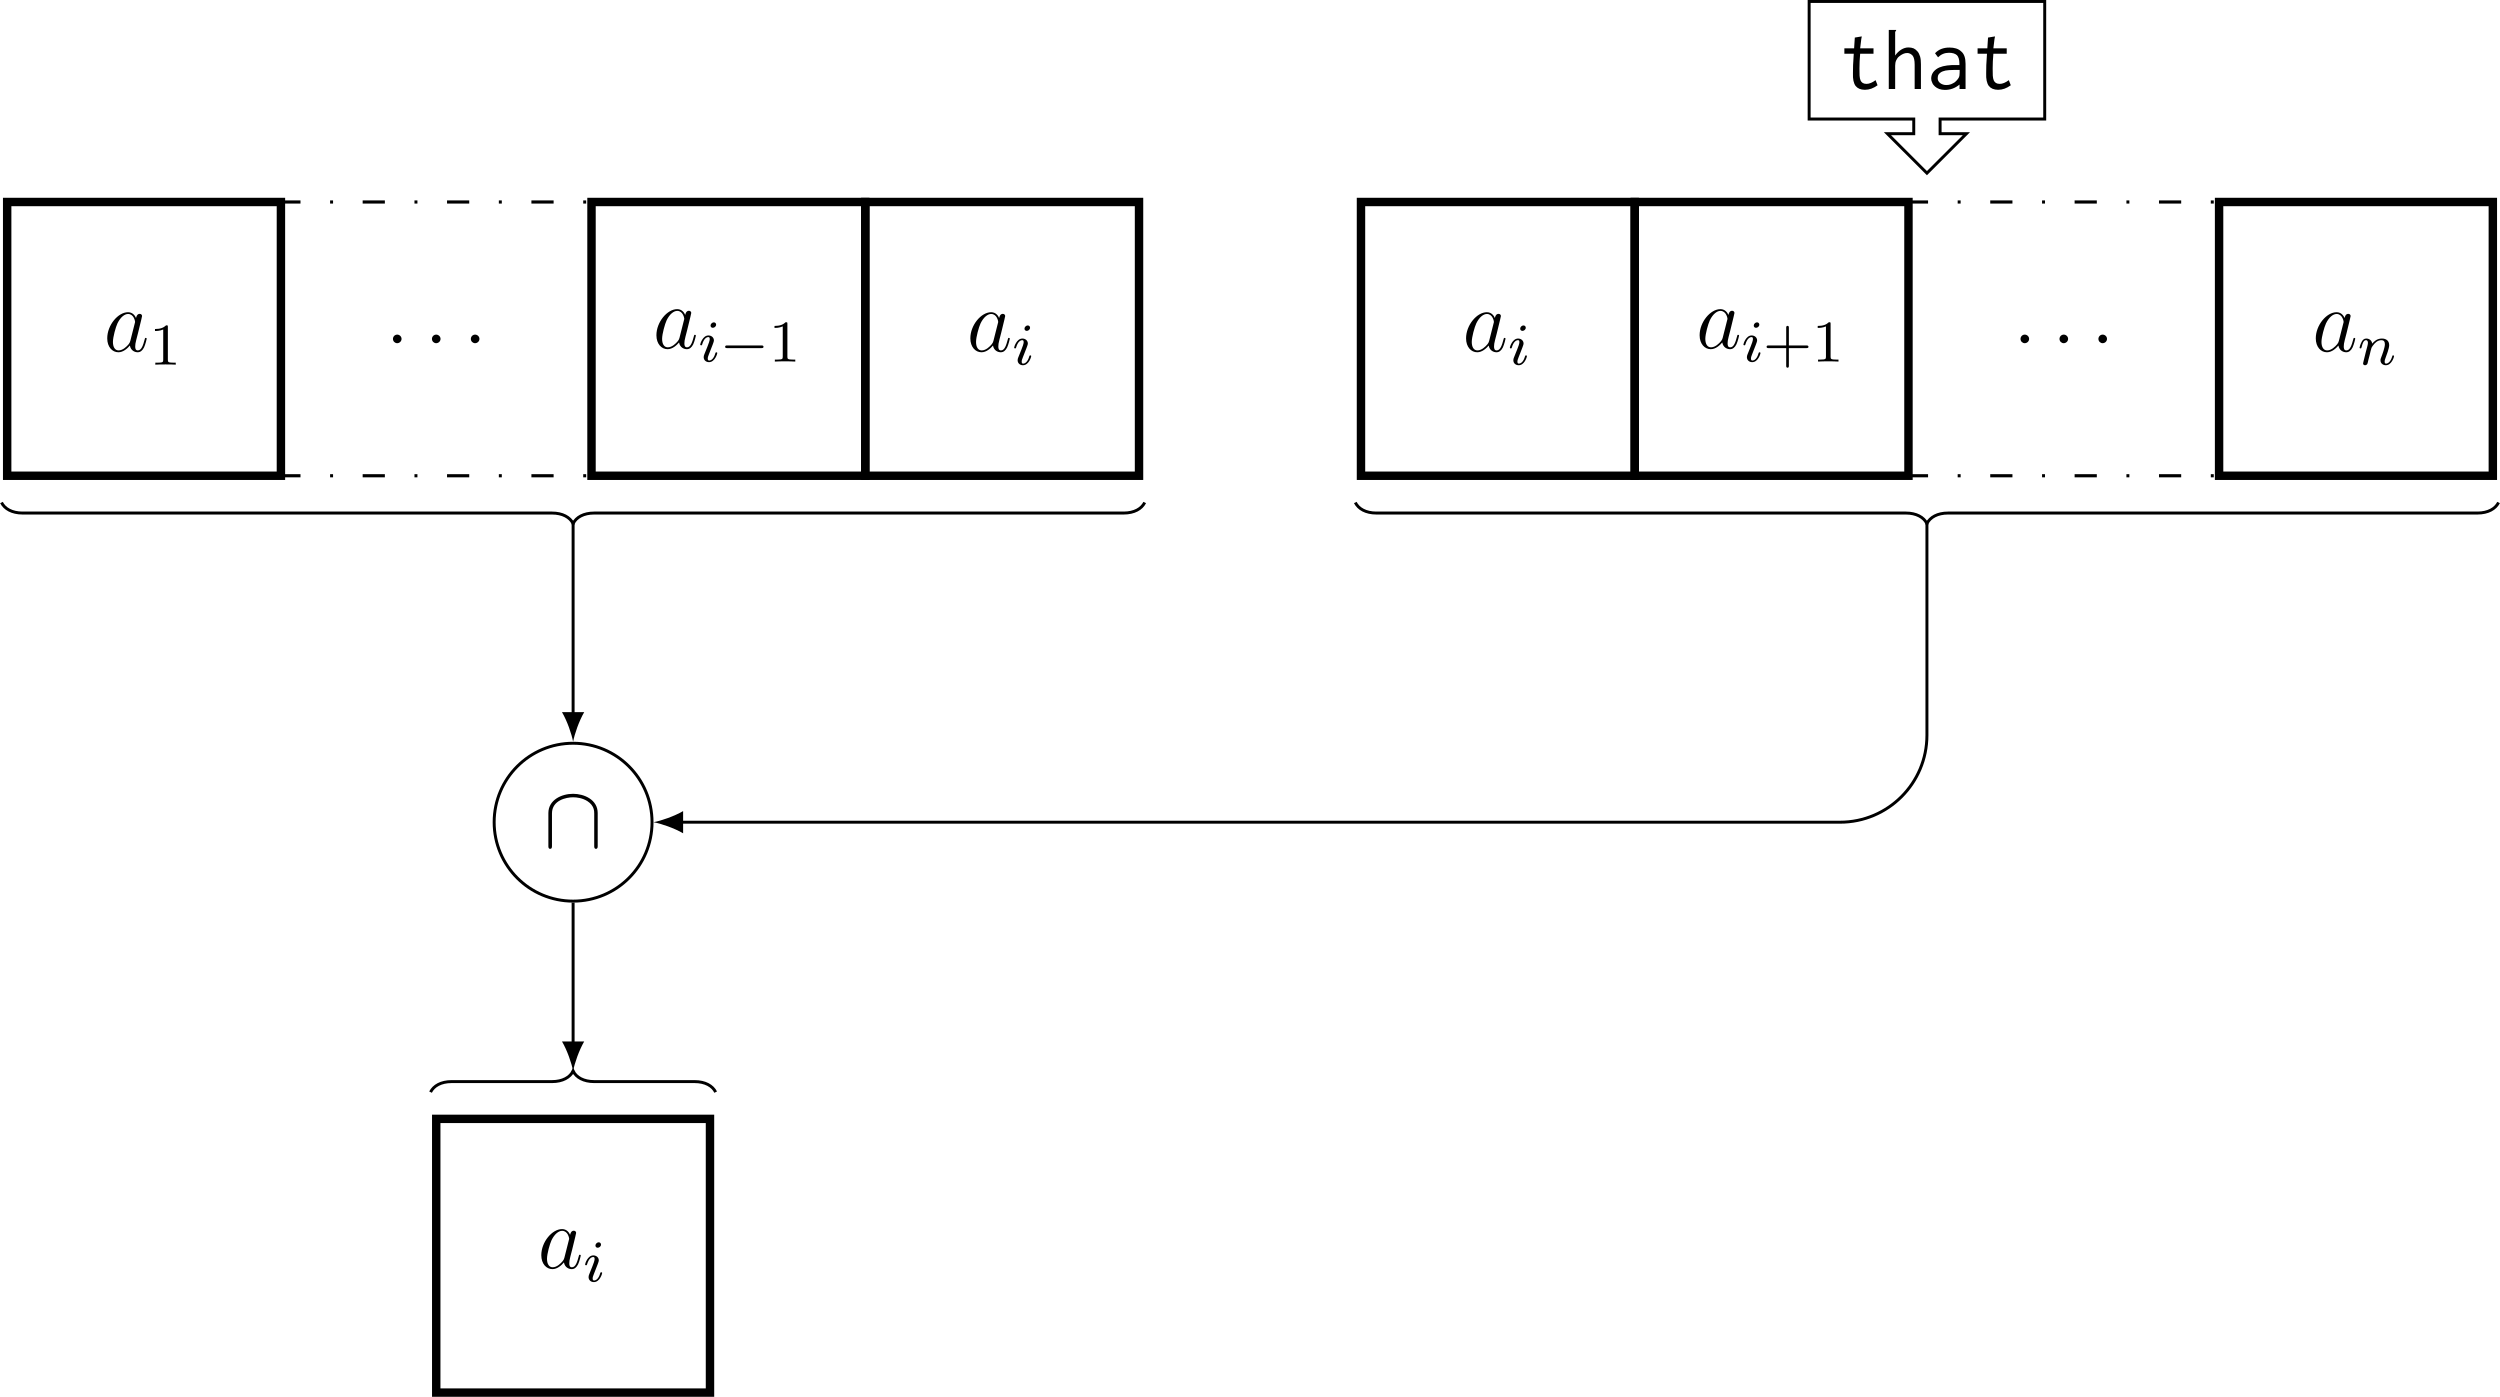<?xml version="1.0" encoding="UTF-8"?>
<svg xmlns="http://www.w3.org/2000/svg" xmlns:xlink="http://www.w3.org/1999/xlink" width="336.534pt" height="188.032pt" viewBox="0 0 336.534 188.032" version="1.1">
<defs>
<g>
<symbol overflow="visible" id="glyph0-0">
<path style="stroke:none;" d=""/>
</symbol>
<symbol overflow="visible" id="glyph0-1">
<path style="stroke:none;" d="M 3.594 -1.422 C 3.531 -1.219 3.531 -1.188 3.375 -0.969 C 3.109 -0.641 2.578 -0.125 2.016 -0.125 C 1.531 -0.125 1.25 -0.562 1.25 -1.266 C 1.25 -1.922 1.625 -3.266 1.859 -3.766 C 2.266 -4.609 2.828 -5.031 3.281 -5.031 C 4.078 -5.031 4.234 -4.047 4.234 -3.953 C 4.234 -3.938 4.203 -3.797 4.188 -3.766 Z M 4.359 -4.484 C 4.234 -4.797 3.906 -5.266 3.281 -5.266 C 1.938 -5.266 0.484 -3.531 0.484 -1.75 C 0.484 -0.578 1.172 0.125 1.984 0.125 C 2.641 0.125 3.203 -0.391 3.531 -0.781 C 3.656 -0.078 4.219 0.125 4.578 0.125 C 4.938 0.125 5.219 -0.094 5.438 -0.531 C 5.625 -0.938 5.797 -1.656 5.797 -1.703 C 5.797 -1.766 5.75 -1.812 5.672 -1.812 C 5.562 -1.812 5.562 -1.75 5.516 -1.578 C 5.328 -0.875 5.109 -0.125 4.609 -0.125 C 4.266 -0.125 4.25 -0.438 4.25 -0.672 C 4.25 -0.938 4.281 -1.078 4.391 -1.547 C 4.469 -1.844 4.531 -2.109 4.625 -2.453 C 5.062 -4.25 5.172 -4.672 5.172 -4.75 C 5.172 -4.906 5.047 -5.047 4.859 -5.047 C 4.484 -5.047 4.391 -4.625 4.359 -4.484 Z M 4.359 -4.484 "/>
</symbol>
<symbol overflow="visible" id="glyph0-2">
<path style="stroke:none;" d="M 2.203 -0.578 C 2.203 -0.922 1.906 -1.156 1.625 -1.156 C 1.281 -1.156 1.047 -0.875 1.047 -0.578 C 1.047 -0.234 1.328 0 1.609 0 C 1.953 0 2.203 -0.281 2.203 -0.578 Z M 2.203 -0.578 "/>
</symbol>
<symbol overflow="visible" id="glyph1-0">
<path style="stroke:none;" d=""/>
</symbol>
<symbol overflow="visible" id="glyph1-1">
<path style="stroke:none;" d="M 2.5 -5.078 C 2.5 -5.297 2.484 -5.297 2.266 -5.297 C 1.938 -4.984 1.516 -4.797 0.766 -4.797 L 0.766 -4.531 C 0.984 -4.531 1.406 -4.531 1.875 -4.734 L 1.875 -0.656 C 1.875 -0.359 1.844 -0.266 1.094 -0.266 L 0.812 -0.266 L 0.812 0 C 1.141 -0.031 1.828 -0.031 2.188 -0.031 C 2.547 -0.031 3.234 -0.031 3.562 0 L 3.562 -0.266 L 3.281 -0.266 C 2.531 -0.266 2.5 -0.359 2.5 -0.656 Z M 2.5 -5.078 "/>
</symbol>
<symbol overflow="visible" id="glyph1-2">
<path style="stroke:none;" d="M 3.469 -1.812 L 5.812 -1.812 C 5.922 -1.812 6.109 -1.812 6.109 -1.984 C 6.109 -2.172 5.922 -2.172 5.812 -2.172 L 3.469 -2.172 L 3.469 -4.531 C 3.469 -4.641 3.469 -4.812 3.297 -4.812 C 3.109 -4.812 3.109 -4.641 3.109 -4.531 L 3.109 -2.172 L 0.75 -2.172 C 0.641 -2.172 0.469 -2.172 0.469 -1.984 C 0.469 -1.812 0.641 -1.812 0.75 -1.812 L 3.109 -1.812 L 3.109 0.547 C 3.109 0.656 3.109 0.828 3.297 0.828 C 3.469 0.828 3.469 0.656 3.469 0.547 Z M 3.469 -1.812 "/>
</symbol>
<symbol overflow="visible" id="glyph2-0">
<path style="stroke:none;" d=""/>
</symbol>
<symbol overflow="visible" id="glyph2-1">
<path style="stroke:none;" d="M 2.375 -4.969 C 2.375 -5.141 2.25 -5.281 2.062 -5.281 C 1.859 -5.281 1.625 -5.078 1.625 -4.844 C 1.625 -4.672 1.75 -4.547 1.938 -4.547 C 2.141 -4.547 2.375 -4.734 2.375 -4.969 Z M 1.219 -2.047 L 0.781 -0.953 C 0.734 -0.828 0.703 -0.734 0.703 -0.594 C 0.703 -0.203 1 0.078 1.422 0.078 C 2.203 0.078 2.531 -1.031 2.531 -1.141 C 2.531 -1.219 2.469 -1.25 2.406 -1.25 C 2.312 -1.25 2.297 -1.188 2.266 -1.109 C 2.094 -0.469 1.766 -0.141 1.438 -0.141 C 1.344 -0.141 1.25 -0.188 1.25 -0.391 C 1.25 -0.594 1.312 -0.734 1.406 -0.984 C 1.484 -1.188 1.562 -1.406 1.656 -1.625 L 1.906 -2.266 C 1.969 -2.453 2.078 -2.703 2.078 -2.844 C 2.078 -3.234 1.75 -3.516 1.344 -3.516 C 0.578 -3.516 0.234 -2.406 0.234 -2.297 C 0.234 -2.219 0.297 -2.188 0.359 -2.188 C 0.469 -2.188 0.469 -2.234 0.5 -2.312 C 0.719 -3.078 1.078 -3.297 1.328 -3.297 C 1.438 -3.297 1.516 -3.25 1.516 -3.031 C 1.516 -2.953 1.5 -2.844 1.422 -2.594 Z M 1.219 -2.047 "/>
</symbol>
<symbol overflow="visible" id="glyph2-2">
<path style="stroke:none;" d="M 1.594 -1.312 C 1.625 -1.422 1.703 -1.734 1.719 -1.844 C 1.828 -2.281 1.828 -2.281 2.016 -2.547 C 2.281 -2.938 2.656 -3.297 3.188 -3.297 C 3.469 -3.297 3.641 -3.125 3.641 -2.75 C 3.641 -2.312 3.312 -1.406 3.156 -1.016 C 3.047 -0.75 3.047 -0.703 3.047 -0.594 C 3.047 -0.141 3.422 0.078 3.766 0.078 C 4.547 0.078 4.875 -1.031 4.875 -1.141 C 4.875 -1.219 4.812 -1.25 4.75 -1.25 C 4.656 -1.25 4.641 -1.188 4.625 -1.109 C 4.438 -0.453 4.094 -0.141 3.797 -0.141 C 3.672 -0.141 3.609 -0.219 3.609 -0.406 C 3.609 -0.594 3.672 -0.766 3.75 -0.969 C 3.859 -1.266 4.219 -2.188 4.219 -2.625 C 4.219 -3.234 3.797 -3.516 3.234 -3.516 C 2.578 -3.516 2.172 -3.125 1.938 -2.828 C 1.875 -3.266 1.531 -3.516 1.125 -3.516 C 0.844 -3.516 0.641 -3.328 0.516 -3.078 C 0.312 -2.703 0.234 -2.312 0.234 -2.297 C 0.234 -2.219 0.297 -2.188 0.359 -2.188 C 0.469 -2.188 0.469 -2.219 0.531 -2.438 C 0.625 -2.828 0.766 -3.297 1.094 -3.297 C 1.312 -3.297 1.359 -3.094 1.359 -2.922 C 1.359 -2.766 1.312 -2.625 1.25 -2.359 C 1.234 -2.297 1.109 -1.828 1.078 -1.719 L 0.781 -0.516 C 0.75 -0.391 0.703 -0.203 0.703 -0.172 C 0.703 0.016 0.859 0.078 0.969 0.078 C 1.109 0.078 1.234 -0.016 1.281 -0.109 C 1.312 -0.156 1.375 -0.438 1.406 -0.594 Z M 1.594 -1.312 "/>
</symbol>
<symbol overflow="visible" id="glyph3-0">
<path style="stroke:none;" d=""/>
</symbol>
<symbol overflow="visible" id="glyph3-1">
<path style="stroke:none;" d="M 5.562 -1.812 C 5.703 -1.812 5.875 -1.812 5.875 -1.984 C 5.875 -2.172 5.703 -2.172 5.562 -2.172 L 1 -2.172 C 0.875 -2.172 0.703 -2.172 0.703 -1.984 C 0.703 -1.812 0.875 -1.812 1 -1.812 Z M 5.562 -1.812 "/>
</symbol>
<symbol overflow="visible" id="glyph4-0">
<path style="stroke:none;" d=""/>
</symbol>
<symbol overflow="visible" id="glyph4-1">
<path style="stroke:none;" d="M 2.25 -6.922 L 2.156 -5.469 L 0.844 -5.469 L 0.844 -4.75 L 2.109 -4.75 C 2.062 -4.172 2.031 -3.641 2.016 -3.203 C 2.016 -2.766 2 -2.391 2 -2.109 C 1.969 -1.328 2.094 -0.766 2.359 -0.406 C 2.625 -0.078 3.031 0.109 3.609 0.109 C 4.203 0.109 4.75 -0.094 5.312 -0.5 L 5.047 -1.188 C 4.609 -0.859 4.203 -0.688 3.828 -0.688 C 3.609 -0.688 3.438 -0.734 3.312 -0.812 C 3.172 -0.906 3.078 -1.016 3.016 -1.172 C 2.953 -1.328 2.906 -1.531 2.891 -1.797 C 2.875 -2.062 2.875 -2.375 2.875 -2.766 C 2.875 -3.375 2.906 -4.047 2.969 -4.75 L 4.766 -4.75 L 4.766 -5.469 L 2.969 -5.469 L 3.125 -6.75 C 3.125 -6.797 3.141 -6.828 3.156 -6.891 C 3.172 -6.938 3.188 -7 3.188 -7.078 Z M 2.25 -6.922 "/>
</symbol>
<symbol overflow="visible" id="glyph4-2">
<path style="stroke:none;" d="M 0.844 0 L 1.703 0 L 1.703 -3.141 C 1.703 -3.422 1.75 -3.656 1.844 -3.859 C 1.938 -4.062 2.062 -4.25 2.25 -4.391 C 2.422 -4.531 2.594 -4.641 2.766 -4.719 C 2.953 -4.812 3.141 -4.844 3.328 -4.844 C 3.594 -4.844 3.844 -4.719 4.047 -4.5 C 4.234 -4.266 4.328 -3.859 4.328 -3.281 L 4.328 0 L 5.172 0 L 5.172 -3.312 C 5.172 -3.734 5.141 -4.078 5.062 -4.359 C 4.969 -4.656 4.859 -4.891 4.703 -5.062 C 4.547 -5.25 4.375 -5.375 4.188 -5.469 C 3.969 -5.547 3.75 -5.594 3.5 -5.594 C 3.172 -5.594 2.844 -5.5 2.516 -5.297 C 2.203 -5.094 1.922 -4.828 1.703 -4.5 L 1.703 -7.656 C 1.719 -7.719 1.75 -7.781 1.797 -7.812 C 1.812 -7.859 1.844 -7.906 1.844 -7.922 C 1.844 -7.938 1.844 -7.938 1.844 -7.938 C 1.828 -7.938 1.828 -7.938 1.828 -7.953 L 0.844 -7.953 Z M 0.844 0 "/>
</symbol>
<symbol overflow="visible" id="glyph4-3">
<path style="stroke:none;" d="M 1.094 -4.812 L 1.5 -4.266 C 1.906 -4.672 2.391 -4.875 2.969 -4.875 C 3.453 -4.875 3.797 -4.766 4.047 -4.547 C 4.25 -4.344 4.375 -3.953 4.375 -3.422 L 4.375 -3.219 L 3.344 -3.219 C 2.453 -3.172 1.766 -3.016 1.297 -2.688 C 0.828 -2.359 0.578 -1.938 0.578 -1.391 C 0.578 -1.203 0.625 -1.016 0.719 -0.844 C 0.781 -0.656 0.922 -0.484 1.078 -0.344 C 1.234 -0.203 1.438 -0.078 1.656 0 C 1.891 0.078 2.141 0.125 2.422 0.125 C 3.156 0.125 3.797 -0.109 4.391 -0.594 L 4.391 0 L 5.203 0 L 5.203 -3.375 C 5.203 -4.172 5.016 -4.734 4.609 -5.062 C 4.234 -5.422 3.703 -5.578 3.031 -5.578 C 2.219 -5.578 1.578 -5.328 1.094 -4.812 Z M 4.406 -2.562 L 4.406 -2.203 C 4.406 -1.922 4.375 -1.703 4.297 -1.547 C 4.25 -1.469 4.188 -1.359 4.094 -1.25 C 4.016 -1.141 3.891 -1.031 3.75 -0.906 C 3.609 -0.812 3.438 -0.719 3.25 -0.641 C 3.062 -0.562 2.844 -0.531 2.609 -0.531 C 2.281 -0.531 2.016 -0.625 1.781 -0.797 C 1.547 -0.984 1.453 -1.203 1.453 -1.453 C 1.453 -1.609 1.484 -1.75 1.531 -1.891 C 1.609 -2.016 1.703 -2.125 1.859 -2.234 C 2.016 -2.344 2.25 -2.422 2.516 -2.484 C 2.797 -2.531 3.156 -2.562 3.594 -2.562 C 3.688 -2.562 3.797 -2.562 3.891 -2.562 C 4 -2.562 4.094 -2.562 4.203 -2.562 Z M 4.406 -2.562 "/>
</symbol>
<symbol overflow="visible" id="glyph5-0">
<path style="stroke:none;" d=""/>
</symbol>
<symbol overflow="visible" id="glyph5-1">
<path style="stroke:none;" d="M 7.297 -4.547 C 7.297 -6.359 5.469 -7.141 3.984 -7.141 C 2.422 -7.141 0.656 -6.312 0.656 -4.547 L 0.656 -0.172 C 0.656 0.047 0.656 0.266 0.891 0.266 C 1.141 0.266 1.141 0.047 1.141 -0.172 L 1.141 -4.5 C 1.141 -6.281 3.078 -6.672 3.984 -6.672 C 4.516 -6.672 5.266 -6.562 5.906 -6.156 C 6.828 -5.562 6.828 -4.812 6.828 -4.484 L 6.828 -0.172 C 6.828 0.047 6.828 0.266 7.062 0.266 C 7.297 0.266 7.297 0.047 7.297 -0.172 Z M 7.297 -4.547 "/>
</symbol>
</g>
<clipPath id="clip1">
  <path d="M 298 26 L 336.535 26 L 336.535 65 L 298 65 Z M 298 26 "/>
</clipPath>
<clipPath id="clip2">
  <path d="M 58 150 L 97 150 L 97 188.031 L 58 188.031 Z M 58 150 "/>
</clipPath>
<clipPath id="clip3">
  <path d="M 176 62 L 336.535 62 L 336.535 77 L 176 77 Z M 176 62 "/>
</clipPath>
</defs>
<g id="surface1">
<path style="fill:none;stroke-width:1.134;stroke-linecap:butt;stroke-linejoin:miter;stroke:rgb(0%,0%,0%);stroke-opacity:1;stroke-miterlimit:10;" d="M -18.426 -18.425 L 18.425 -18.425 L 18.425 18.427 L -18.426 18.427 Z M -18.426 -18.425 " transform="matrix(1,0,0,-1,19.391,45.618)"/>
<g style="fill:rgb(0%,0%,0%);fill-opacity:1;">
  <use xlink:href="#glyph0-1" x="13.952" y="47.295"/>
</g>
<g style="fill:rgb(0%,0%,0%);fill-opacity:1;">
  <use xlink:href="#glyph1-1" x="20.097" y="49.088"/>
</g>
<g style="fill:rgb(0%,0%,0%);fill-opacity:1;">
  <use xlink:href="#glyph0-2" x="51.851" y="46.199"/>
</g>
<g style="fill:rgb(0%,0%,0%);fill-opacity:1;">
  <use xlink:href="#glyph0-2" x="57.099" y="46.199"/>
</g>
<g style="fill:rgb(0%,0%,0%);fill-opacity:1;">
  <use xlink:href="#glyph0-2" x="62.336" y="46.199"/>
</g>
<path style="fill:none;stroke-width:0.425;stroke-linecap:butt;stroke-linejoin:miter;stroke:rgb(0%,0%,0%);stroke-opacity:1;stroke-dasharray:2.989,3.985,0.399,3.985;stroke-miterlimit:10;" d="M -21.26 18.427 L 21.259 18.427 " transform="matrix(1,0,0,-1,58.721,45.618)"/>
<path style="fill:none;stroke-width:0.425;stroke-linecap:butt;stroke-linejoin:miter;stroke:rgb(0%,0%,0%);stroke-opacity:1;stroke-dasharray:2.989,3.985,0.399,3.985;stroke-miterlimit:10;" d="M -21.26 -18.425 L 21.259 -18.425 " transform="matrix(1,0,0,-1,58.721,45.618)"/>
<path style="fill:none;stroke-width:1.134;stroke-linecap:butt;stroke-linejoin:miter;stroke:rgb(0%,0%,0%);stroke-opacity:1;stroke-miterlimit:10;" d="M -18.427 -18.425 L 18.425 -18.425 L 18.425 18.427 L -18.427 18.427 Z M -18.427 -18.425 " transform="matrix(1,0,0,-1,98.052,45.618)"/>
<g style="fill:rgb(0%,0%,0%);fill-opacity:1;">
  <use xlink:href="#glyph0-1" x="87.879" y="46.88"/>
</g>
<g style="fill:rgb(0%,0%,0%);fill-opacity:1;">
  <use xlink:href="#glyph2-1" x="94.024" y="48.673"/>
</g>
<g style="fill:rgb(0%,0%,0%);fill-opacity:1;">
  <use xlink:href="#glyph3-1" x="96.907" y="48.673"/>
</g>
<g style="fill:rgb(0%,0%,0%);fill-opacity:1;">
  <use xlink:href="#glyph1-1" x="103.493" y="48.673"/>
</g>
<path style="fill:none;stroke-width:1.134;stroke-linecap:butt;stroke-linejoin:miter;stroke:rgb(0%,0%,0%);stroke-opacity:1;stroke-miterlimit:10;" d="M -18.426 -18.425 L 18.425 -18.425 L 18.425 18.427 L -18.426 18.427 Z M -18.426 -18.425 " transform="matrix(1,0,0,-1,134.903,45.618)"/>
<g style="fill:rgb(0%,0%,0%);fill-opacity:1;">
  <use xlink:href="#glyph0-1" x="130.139" y="47.295"/>
</g>
<g style="fill:rgb(0%,0%,0%);fill-opacity:1;">
  <use xlink:href="#glyph2-1" x="136.284" y="49.088"/>
</g>
<path style="fill:none;stroke-width:1.134;stroke-linecap:butt;stroke-linejoin:miter;stroke:rgb(0%,0%,0%);stroke-opacity:1;stroke-miterlimit:10;" d="M 0 -18.425 L 36.852 -18.425 L 36.852 18.427 L 0 18.427 Z M 0 -18.425 " transform="matrix(1,0,0,-1,183.207,45.618)"/>
<g style="fill:rgb(0%,0%,0%);fill-opacity:1;">
  <use xlink:href="#glyph0-1" x="196.869" y="47.295"/>
</g>
<g style="fill:rgb(0%,0%,0%);fill-opacity:1;">
  <use xlink:href="#glyph2-1" x="203.014" y="49.088"/>
</g>
<path style="fill:none;stroke-width:1.134;stroke-linecap:butt;stroke-linejoin:miter;stroke:rgb(0%,0%,0%);stroke-opacity:1;stroke-miterlimit:10;" d="M 0.002 -18.425 L 36.849 -18.425 L 36.849 18.427 L 0.002 18.427 Z M 0.002 -18.425 " transform="matrix(1,0,0,-1,220.057,45.618)"/>
<g style="fill:rgb(0%,0%,0%);fill-opacity:1;">
  <use xlink:href="#glyph0-1" x="228.309" y="46.88"/>
</g>
<g style="fill:rgb(0%,0%,0%);fill-opacity:1;">
  <use xlink:href="#glyph2-1" x="234.454" y="48.673"/>
</g>
<g style="fill:rgb(0%,0%,0%);fill-opacity:1;">
  <use xlink:href="#glyph1-2" x="237.337" y="48.673"/>
  <use xlink:href="#glyph1-1" x="243.923" y="48.673"/>
</g>
<g style="fill:rgb(0%,0%,0%);fill-opacity:1;">
  <use xlink:href="#glyph0-2" x="270.943" y="46.199"/>
</g>
<g style="fill:rgb(0%,0%,0%);fill-opacity:1;">
  <use xlink:href="#glyph0-2" x="276.191" y="46.199"/>
</g>
<g style="fill:rgb(0%,0%,0%);fill-opacity:1;">
  <use xlink:href="#glyph0-2" x="281.428" y="46.199"/>
</g>
<path style="fill:none;stroke-width:0.425;stroke-linecap:butt;stroke-linejoin:miter;stroke:rgb(0%,0%,0%);stroke-opacity:1;stroke-dasharray:2.989,3.985,0.399,3.985;stroke-miterlimit:10;" d="M 0.002 18.427 L 42.521 18.427 " transform="matrix(1,0,0,-1,256.553,45.618)"/>
<path style="fill:none;stroke-width:0.425;stroke-linecap:butt;stroke-linejoin:miter;stroke:rgb(0%,0%,0%);stroke-opacity:1;stroke-dasharray:2.989,3.985,0.399,3.985;stroke-miterlimit:10;" d="M 0.002 -18.425 L 42.521 -18.425 " transform="matrix(1,0,0,-1,256.553,45.618)"/>
<g clip-path="url(#clip1)" clip-rule="nonzero">
<path style="fill:none;stroke-width:1.134;stroke-linecap:butt;stroke-linejoin:miter;stroke:rgb(0%,0%,0%);stroke-opacity:1;stroke-miterlimit:10;" d="M 0.001 -18.425 L 36.852 -18.425 L 36.852 18.427 L 0.001 18.427 Z M 0.001 -18.425 " transform="matrix(1,0,0,-1,298.718,45.618)"/>
</g>
<g style="fill:rgb(0%,0%,0%);fill-opacity:1;">
  <use xlink:href="#glyph0-1" x="311.253" y="47.295"/>
</g>
<g style="fill:rgb(0%,0%,0%);fill-opacity:1;">
  <use xlink:href="#glyph2-2" x="317.398" y="49.088"/>
</g>
<path style="fill:none;stroke-width:0.399;stroke-linecap:butt;stroke-linejoin:miter;stroke:rgb(0%,0%,0%);stroke-opacity:1;stroke-miterlimit:10;" d="M 198.099 45.419 L 198.099 29.595 L 184.017 29.595 L 184.017 27.622 L 187.56 27.622 L 182.244 22.309 L 176.927 27.622 L 180.47 27.622 L 180.47 29.595 L 166.388 29.595 L 166.388 45.419 Z M 198.099 45.419 " transform="matrix(1,0,0,-1,77.147,45.618)"/>
<g style="fill:rgb(0%,0%,0%);fill-opacity:1;">
  <use xlink:href="#glyph4-1" x="247.433" y="11.979"/>
  <use xlink:href="#glyph4-2" x="253.411" y="11.979"/>
  <use xlink:href="#glyph4-3" x="259.388" y="11.979"/>
  <use xlink:href="#glyph4-1" x="265.366" y="11.979"/>
</g>
<g clip-path="url(#clip2)" clip-rule="nonzero">
<path style="fill:none;stroke-width:1.134;stroke-linecap:butt;stroke-linejoin:miter;stroke:rgb(0%,0%,0%);stroke-opacity:1;stroke-miterlimit:10;" d="M -18.424 -36.85 L 18.427 -36.85 L 18.427 0.002 L -18.424 0.002 Z M -18.424 -36.85 " transform="matrix(1,0,0,-1,77.147,150.615)"/>
</g>
<g style="fill:rgb(0%,0%,0%);fill-opacity:1;">
  <use xlink:href="#glyph0-1" x="72.383" y="170.717"/>
</g>
<g style="fill:rgb(0%,0%,0%);fill-opacity:1;">
  <use xlink:href="#glyph2-1" x="78.528" y="172.51"/>
</g>
<path style="fill:none;stroke-width:0.399;stroke-linecap:butt;stroke-linejoin:miter;stroke:rgb(0%,0%,0%);stroke-opacity:1;stroke-miterlimit:10;" d="M -76.948 -22.027 C -76.522 -22.878 -75.53 -23.445 -74.112 -23.445 L -2.834 -23.445 C -1.417 -23.445 -0.424 -24.011 0.001 -24.862 C 0.423 -24.011 1.415 -23.445 2.833 -23.445 L 74.115 -23.445 C 75.533 -23.445 76.525 -22.878 76.947 -22.027 " transform="matrix(1,0,0,-1,77.147,45.618)"/>
<g clip-path="url(#clip3)" clip-rule="nonzero">
<path style="fill:none;stroke-width:0.399;stroke-linecap:butt;stroke-linejoin:miter;stroke:rgb(0%,0%,0%);stroke-opacity:1;stroke-miterlimit:10;" d="M 105.294 -22.027 C 105.72 -22.878 106.712 -23.445 108.13 -23.445 L 179.408 -23.445 C 180.826 -23.445 181.818 -24.011 182.244 -24.862 C 182.669 -24.011 183.662 -23.445 185.08 -23.445 L 256.357 -23.445 C 257.775 -23.445 258.767 -22.878 259.193 -22.027 " transform="matrix(1,0,0,-1,77.147,45.618)"/>
</g>
<path style="fill:none;stroke-width:0.399;stroke-linecap:butt;stroke-linejoin:miter;stroke:rgb(0%,0%,0%);stroke-opacity:1;stroke-miterlimit:10;" d="M -19.19 -101.398 C -18.768 -100.546 -17.776 -99.98 -16.358 -99.98 L -2.834 -99.98 C -1.417 -99.98 -0.424 -99.413 0.001 -98.562 C 0.423 -99.413 1.415 -99.98 2.833 -99.98 L 16.357 -99.98 C 17.775 -99.98 18.767 -100.546 19.193 -101.398 " transform="matrix(1,0,0,-1,77.147,45.618)"/>
<path style="fill:none;stroke-width:0.399;stroke-linecap:butt;stroke-linejoin:miter;stroke:rgb(0%,0%,0%);stroke-opacity:1;stroke-miterlimit:10;" d="M 10.626 -65.062 C 10.626 -59.191 5.869 -54.433 0.001 -54.433 C -5.87 -54.433 -10.627 -59.191 -10.627 -65.062 C -10.627 -70.929 -5.87 -75.687 0.001 -75.687 C 5.869 -75.687 10.626 -70.929 10.626 -65.062 Z M 10.626 -65.062 " transform="matrix(1,0,0,-1,77.147,45.618)"/>
<g style="fill:rgb(0%,0%,0%);fill-opacity:1;">
  <use xlink:href="#glyph5-1" x="73.162" y="113.998"/>
</g>
<path style="fill:none;stroke-width:0.399;stroke-linecap:butt;stroke-linejoin:miter;stroke:rgb(0%,0%,0%);stroke-opacity:1;stroke-miterlimit:10;" d="M 0.001 -24.862 L 0.001 -50.648 " transform="matrix(1,0,0,-1,77.147,45.618)"/>
<path style=" stroke:none;fill-rule:nonzero;fill:rgb(0%,0%,0%);fill-opacity:1;" d="M 77.148 99.852 C 77.348 98.789 77.945 97.062 78.641 95.867 L 75.652 95.867 C 76.352 97.062 76.949 98.789 77.148 99.852 "/>
<path style="fill:none;stroke-width:0.399;stroke-linecap:butt;stroke-linejoin:miter;stroke:rgb(0%,0%,0%);stroke-opacity:1;stroke-miterlimit:10;" d="M 182.244 -24.862 L 182.244 -53.355 C 182.244 -59.819 177.001 -65.062 170.537 -65.062 L 14.412 -65.062 " transform="matrix(1,0,0,-1,77.147,45.618)"/>
<path style=" stroke:none;fill-rule:nonzero;fill:rgb(0%,0%,0%);fill-opacity:1;" d="M 87.973 110.68 C 89.035 110.879 90.762 111.477 91.957 112.172 L 91.957 109.184 C 90.762 109.879 89.035 110.477 87.973 110.68 "/>
<path style="fill:none;stroke-width:0.399;stroke-linecap:butt;stroke-linejoin:miter;stroke:rgb(0%,0%,0%);stroke-opacity:1;stroke-miterlimit:10;" d="M 0.001 -75.886 L 0.001 -94.976 " transform="matrix(1,0,0,-1,77.147,45.618)"/>
<path style=" stroke:none;fill-rule:nonzero;fill:rgb(0%,0%,0%);fill-opacity:1;" d="M 77.148 144.18 C 77.348 143.117 77.945 141.391 78.641 140.195 L 75.652 140.195 C 76.352 141.391 76.949 143.117 77.148 144.18 "/>
</g>
</svg>
